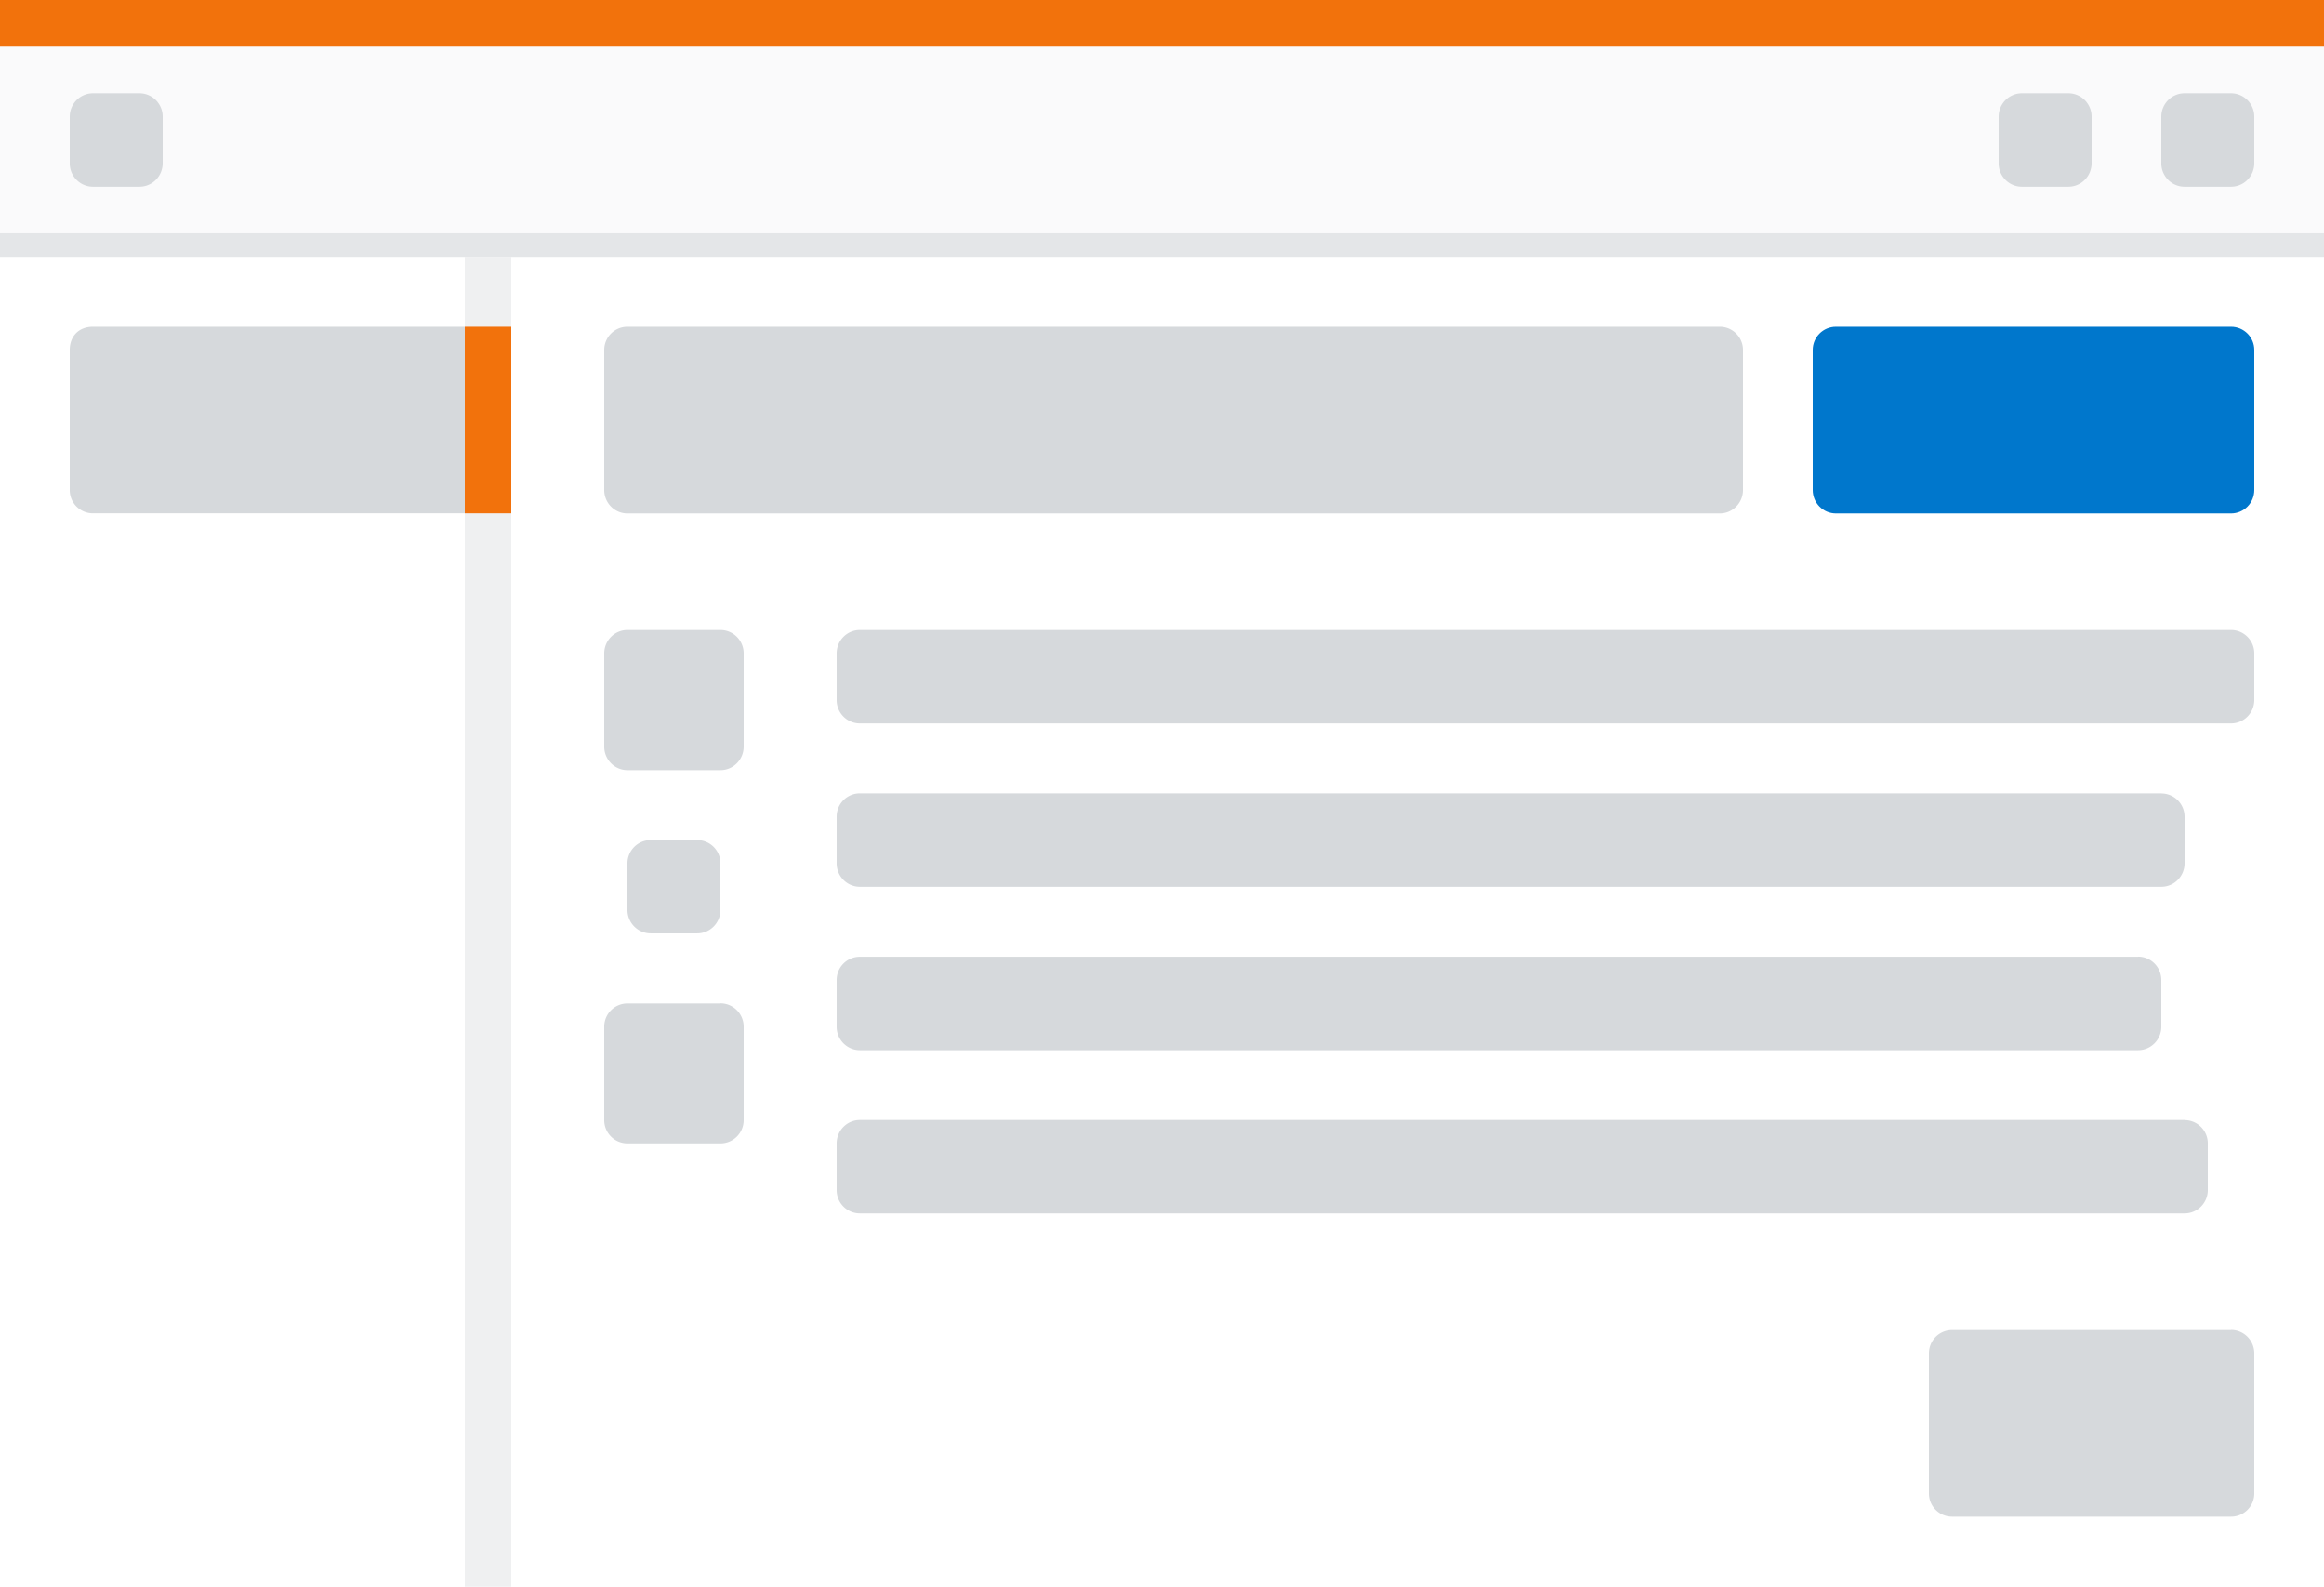 <svg fill="none" height="142" width="208" xmlns="http://www.w3.org/2000/svg"><path d="M0 0h208v142H0z" fill="#fff"/><path d="M0 0h208v20.88H0z" fill="#fafafb"/><path d="M0 20.88h208v2.1H0z" fill="#e4e6e8"/><path d="M41.6 22.97h4.16V142H41.6z" fill="#eff0f1"/><g fill="#d6d9dc"><path d="M6.24 31.32c0-1.25.83-2.08 2.08-2.08H41.6v16.7H8.32a2.08 2.08 0 0 1-2.08-2.09zM153.92 29.24H56.16c-1.15 0-2.08.93-2.08 2.08v12.53c0 1.16.93 2.1 2.08 2.1h97.76c1.15 0 2.08-.94 2.08-2.1V31.32c0-1.15-.93-2.08-2.08-2.08zM199.68 8.35h-4.16c-1.15 0-2.08.94-2.08 2.1v4.17c0 1.15.93 2.09 2.08 2.09h4.16c1.15 0 2.08-.94 2.08-2.1v-4.17c0-1.15-.93-2.09-2.08-2.09zM185.12 8.35h-4.16c-1.15 0-2.08.94-2.08 2.1v4.17c0 1.15.93 2.09 2.08 2.09h4.16c1.15 0 2.08-.94 2.08-2.1v-4.17c0-1.15-.93-2.09-2.08-2.09zM12.48 8.35H8.32c-1.15 0-2.08.94-2.08 2.1v4.17c0 1.15.93 2.09 2.08 2.09h4.16c1.15 0 2.08-.94 2.08-2.1v-4.17c0-1.15-.93-2.09-2.08-2.09zM199.68 56.38H76.96c-1.15 0-2.08.94-2.08 2.1v4.17c0 1.15.93 2.09 2.08 2.09h122.72c1.15 0 2.08-.94 2.08-2.1v-4.17c0-1.15-.93-2.09-2.08-2.09zM193.44 71H76.96c-1.15 0-2.08.93-2.08 2.09v4.17c0 1.16.93 2.1 2.08 2.1h116.48c1.15 0 2.08-.94 2.08-2.1V73.1c0-1.16-.93-2.09-2.08-2.09zM191.36 85.62H76.96c-1.15 0-2.08.93-2.08 2.09v4.17c0 1.16.93 2.1 2.08 2.1h114.4c1.15 0 2.08-.94 2.08-2.1v-4.17c0-1.16-.93-2.1-2.08-2.1zM195.52 100.23H76.96c-1.15 0-2.08.94-2.08 2.1v4.17c0 1.15.93 2.09 2.08 2.09h118.56c1.15 0 2.08-.94 2.08-2.09v-4.18c0-1.15-.93-2.08-2.08-2.08zM64.48 56.38h-8.32c-1.15 0-2.08.94-2.08 2.1v8.34c0 1.16.93 2.1 2.08 2.1h8.32c1.15 0 2.08-.94 2.08-2.1v-8.35c0-1.15-.93-2.09-2.08-2.09zM64.48 89.8h-8.32c-1.15 0-2.08.93-2.08 2.08v8.36c0 1.15.93 2.08 2.08 2.08h8.32c1.15 0 2.08-.93 2.08-2.08v-8.36c0-1.15-.93-2.09-2.08-2.09zM199.68 119.03h-24.96c-1.15 0-2.08.93-2.08 2.09v12.53c0 1.15.93 2.08 2.08 2.08h24.96c1.15 0 2.08-.93 2.08-2.08v-12.53c0-1.16-.93-2.1-2.08-2.1zM62.4 75.18h-4.16c-1.15 0-2.08.93-2.08 2.08v4.18c0 1.15.93 2.09 2.08 2.09h4.16c1.15 0 2.08-.94 2.08-2.09v-4.18c0-1.15-.93-2.08-2.08-2.08z"/></g><path d="M41.6 29.24h4.16v16.7H41.6z" fill="#f2720c"/><path d="M199.68 29.24h-35.36c-1.15 0-2.08.93-2.08 2.08v12.53c0 1.16.93 2.1 2.08 2.1h35.36c1.15 0 2.08-.94 2.08-2.1V31.32c0-1.15-.93-2.08-2.08-2.08z" fill="#07c"/><path d="M0 0h208v4.18H0z" fill="#f2720c"/></svg>
